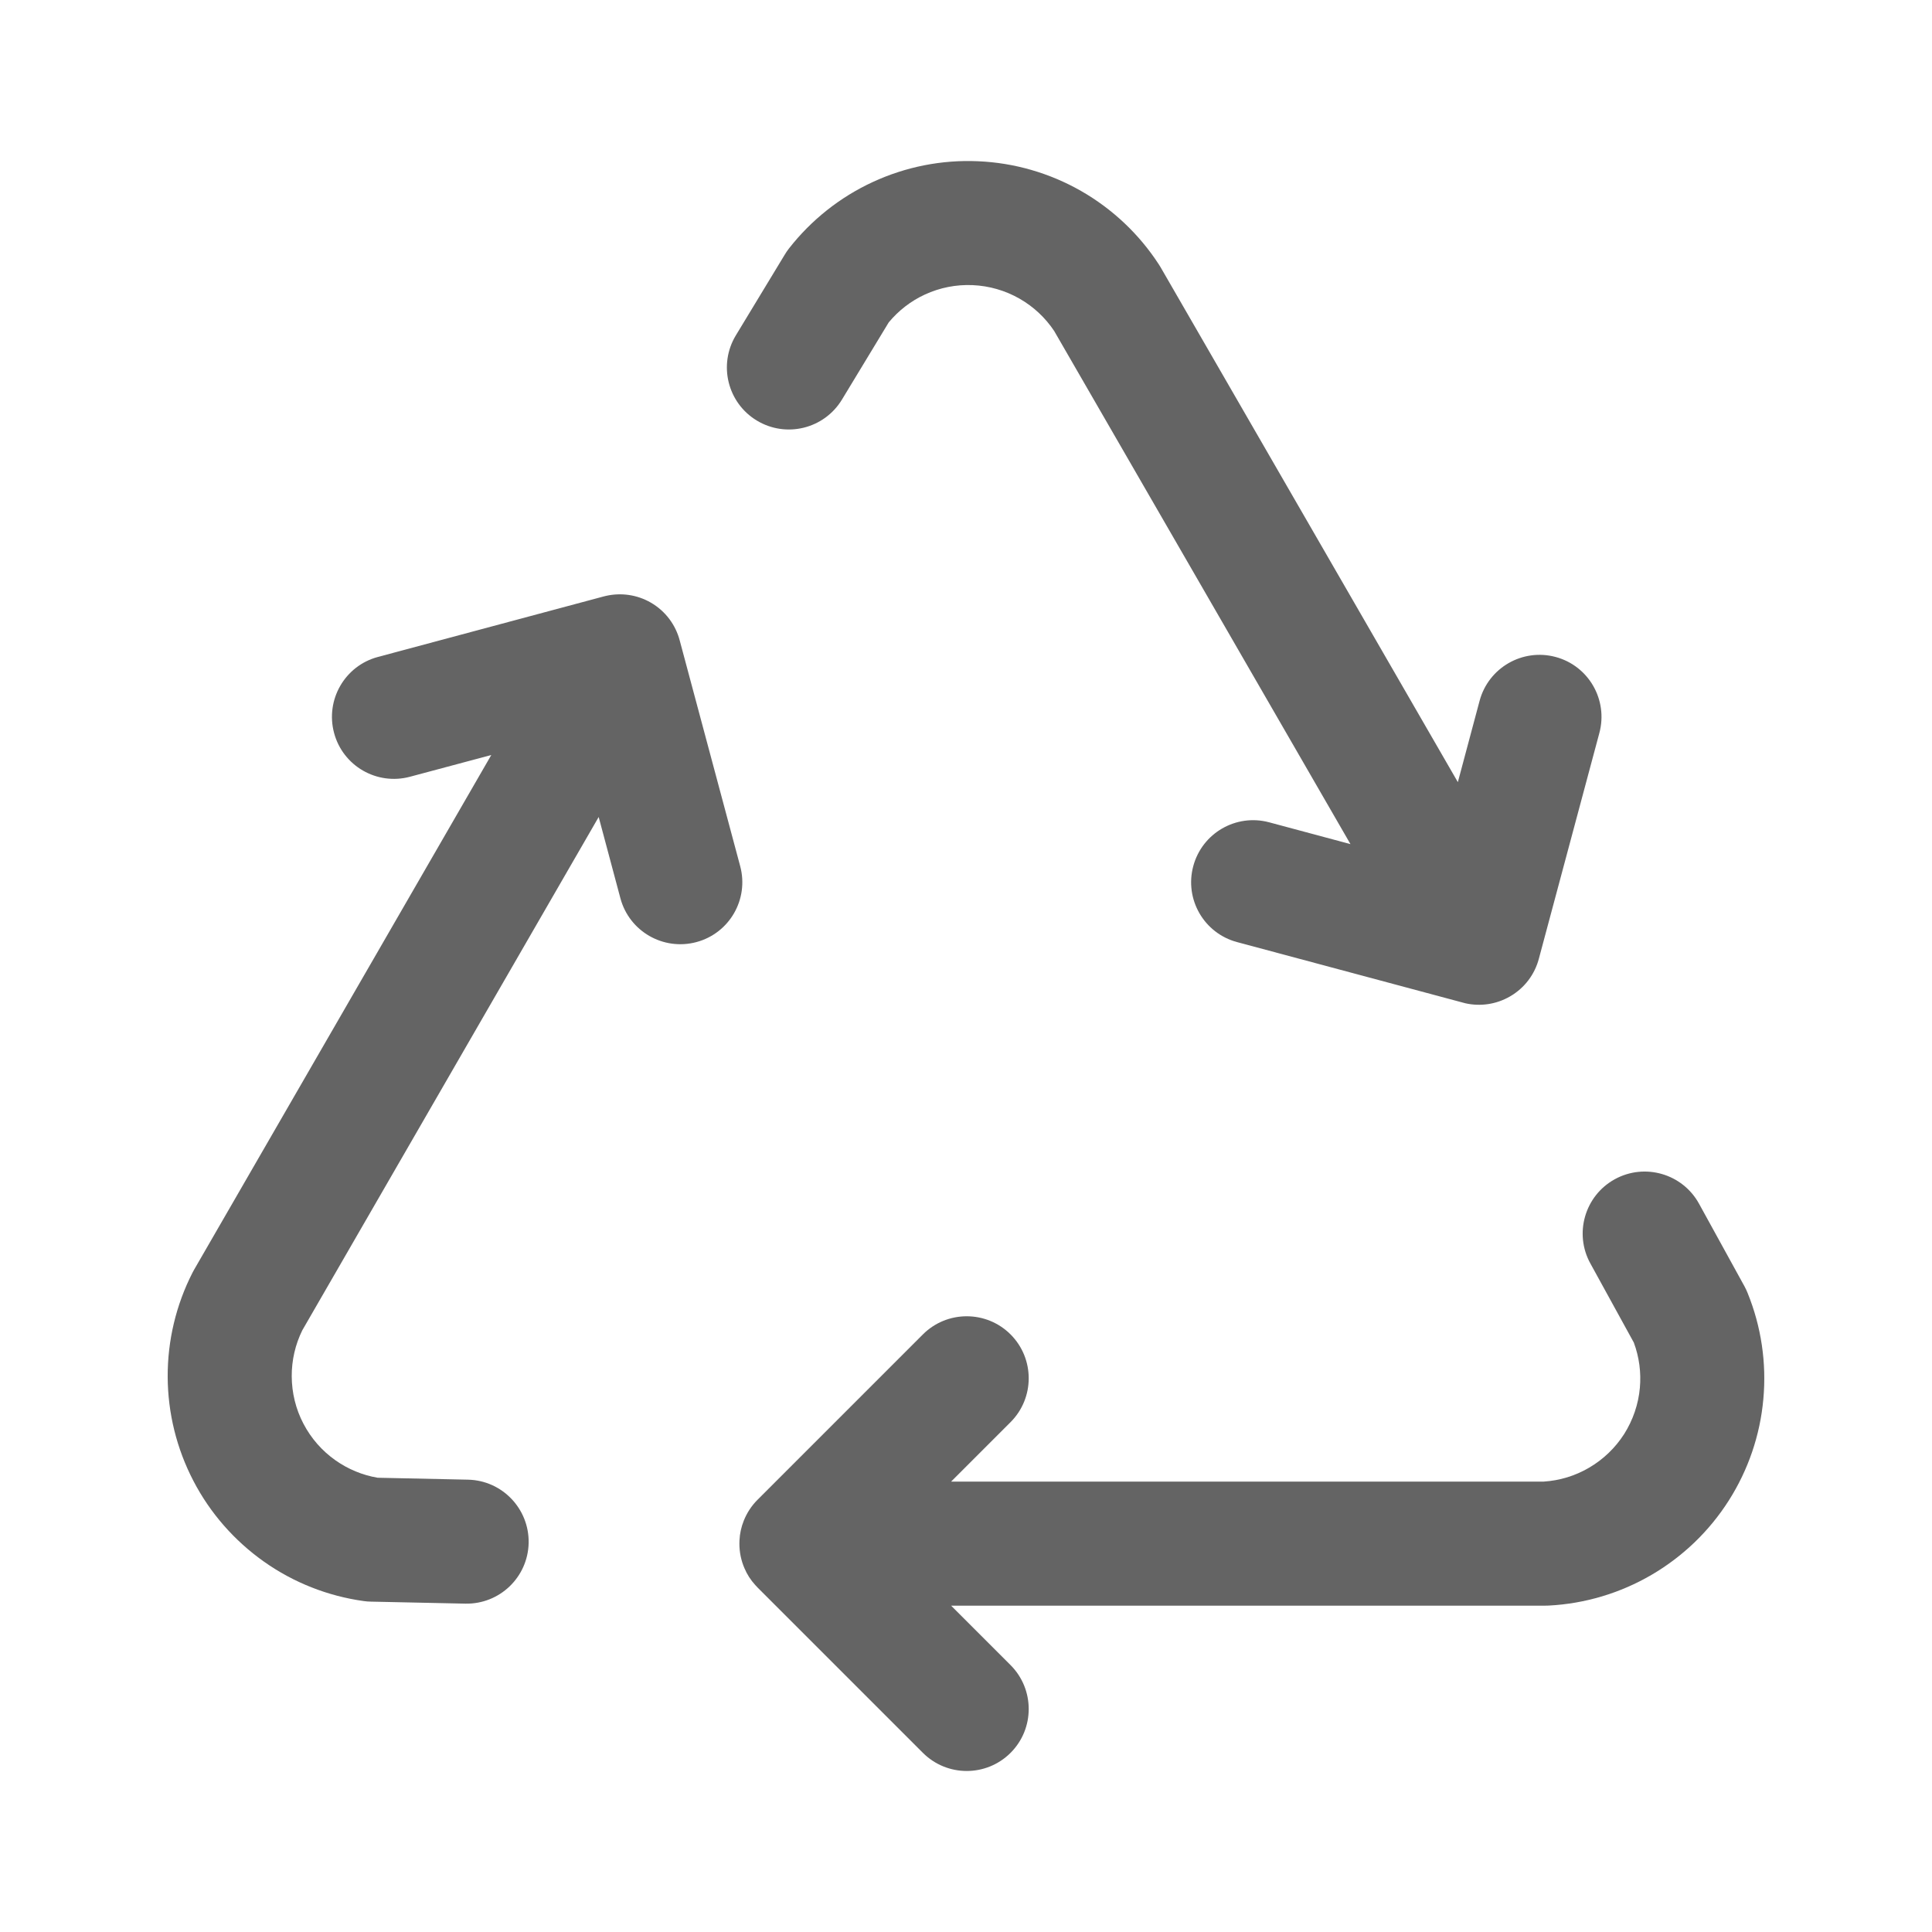 <svg width="24" height="24" viewBox="0 0 24 24" fill="none" xmlns="http://www.w3.org/2000/svg">
<path d="M12.149 2.003C11.699 1.983 11.251 2.072 10.842 2.261C10.433 2.45 10.076 2.734 9.799 3.089C9.781 3.113 9.763 3.138 9.748 3.164L9.141 4.166C8.921 4.53 9.037 5.004 9.401 5.224C9.765 5.444 10.238 5.328 10.459 4.964L11.04 4.005C11.162 3.858 11.315 3.739 11.489 3.659C11.675 3.573 11.878 3.533 12.083 3.542C12.287 3.551 12.487 3.608 12.665 3.71C12.837 3.808 12.985 3.946 13.095 4.111L16.776 10.486L15.766 10.215C15.355 10.105 14.933 10.349 14.823 10.76C14.713 11.171 14.956 11.593 15.367 11.703L18.173 12.455C18.183 12.458 18.193 12.46 18.203 12.463C18.385 12.504 18.583 12.479 18.758 12.378C18.943 12.271 19.067 12.099 19.117 11.907L19.868 9.105C19.978 8.694 19.735 8.271 19.324 8.161C18.913 8.051 18.49 8.295 18.38 8.706L18.11 9.716L14.418 3.321C14.411 3.31 14.404 3.298 14.397 3.287C14.152 2.909 13.82 2.596 13.429 2.372C13.038 2.149 12.599 2.022 12.149 2.003Z" fill="#646464"/>
<path d="M8.444 7.957C8.394 7.766 8.27 7.593 8.085 7.486C7.91 7.385 7.711 7.361 7.529 7.402C7.519 7.405 7.51 7.407 7.5 7.409L4.694 8.161C4.283 8.271 4.04 8.694 4.15 9.105C4.26 9.516 4.682 9.759 5.093 9.649L6.103 9.379L2.411 15.773C2.404 15.785 2.398 15.796 2.392 15.808C2.187 16.209 2.081 16.654 2.083 17.104C2.085 17.554 2.195 17.998 2.403 18.397C2.611 18.797 2.912 19.14 3.28 19.4C3.648 19.66 4.072 19.827 4.518 19.889C4.548 19.893 4.578 19.896 4.608 19.896L5.78 19.921C6.206 19.93 6.558 19.593 6.567 19.167C6.575 18.742 6.238 18.39 5.813 18.381L4.691 18.357C4.503 18.325 4.324 18.251 4.168 18.141C4 18.023 3.864 17.867 3.769 17.685C3.674 17.504 3.625 17.302 3.624 17.097C3.623 16.898 3.668 16.702 3.756 16.524L7.437 10.149L7.707 11.159C7.817 11.57 8.24 11.813 8.651 11.703C9.062 11.593 9.305 11.171 9.195 10.76L8.444 7.957Z" fill="#646464"/>
<path d="M21.106 14.953C20.901 14.58 20.432 14.444 20.059 14.649C19.687 14.854 19.551 15.323 19.756 15.695L20.296 16.678C20.363 16.858 20.388 17.05 20.371 17.24C20.353 17.444 20.285 17.641 20.176 17.814C20.066 17.986 19.916 18.13 19.739 18.233C19.567 18.334 19.375 18.392 19.176 18.405H11.815L12.554 17.666C12.854 17.365 12.854 16.878 12.554 16.577C12.253 16.276 11.765 16.276 11.464 16.577L9.41 18.631C9.334 18.707 9.278 18.795 9.24 18.889C9.209 18.966 9.19 19.049 9.186 19.136C9.185 19.149 9.185 19.162 9.185 19.176C9.185 19.283 9.207 19.386 9.247 19.479C9.279 19.556 9.325 19.628 9.384 19.692C9.393 19.703 9.403 19.713 9.413 19.723L11.464 21.774C11.765 22.075 12.253 22.075 12.554 21.774C12.854 21.474 12.854 20.986 12.554 20.685L11.815 19.946H19.198C19.212 19.946 19.225 19.946 19.238 19.945C19.688 19.922 20.126 19.791 20.515 19.564C20.904 19.337 21.233 19.021 21.475 18.641C21.717 18.261 21.865 17.828 21.905 17.379C21.946 16.931 21.879 16.479 21.709 16.061C21.698 16.034 21.685 16.006 21.671 15.98L21.106 14.953Z" fill="#646464"/>
</svg>
